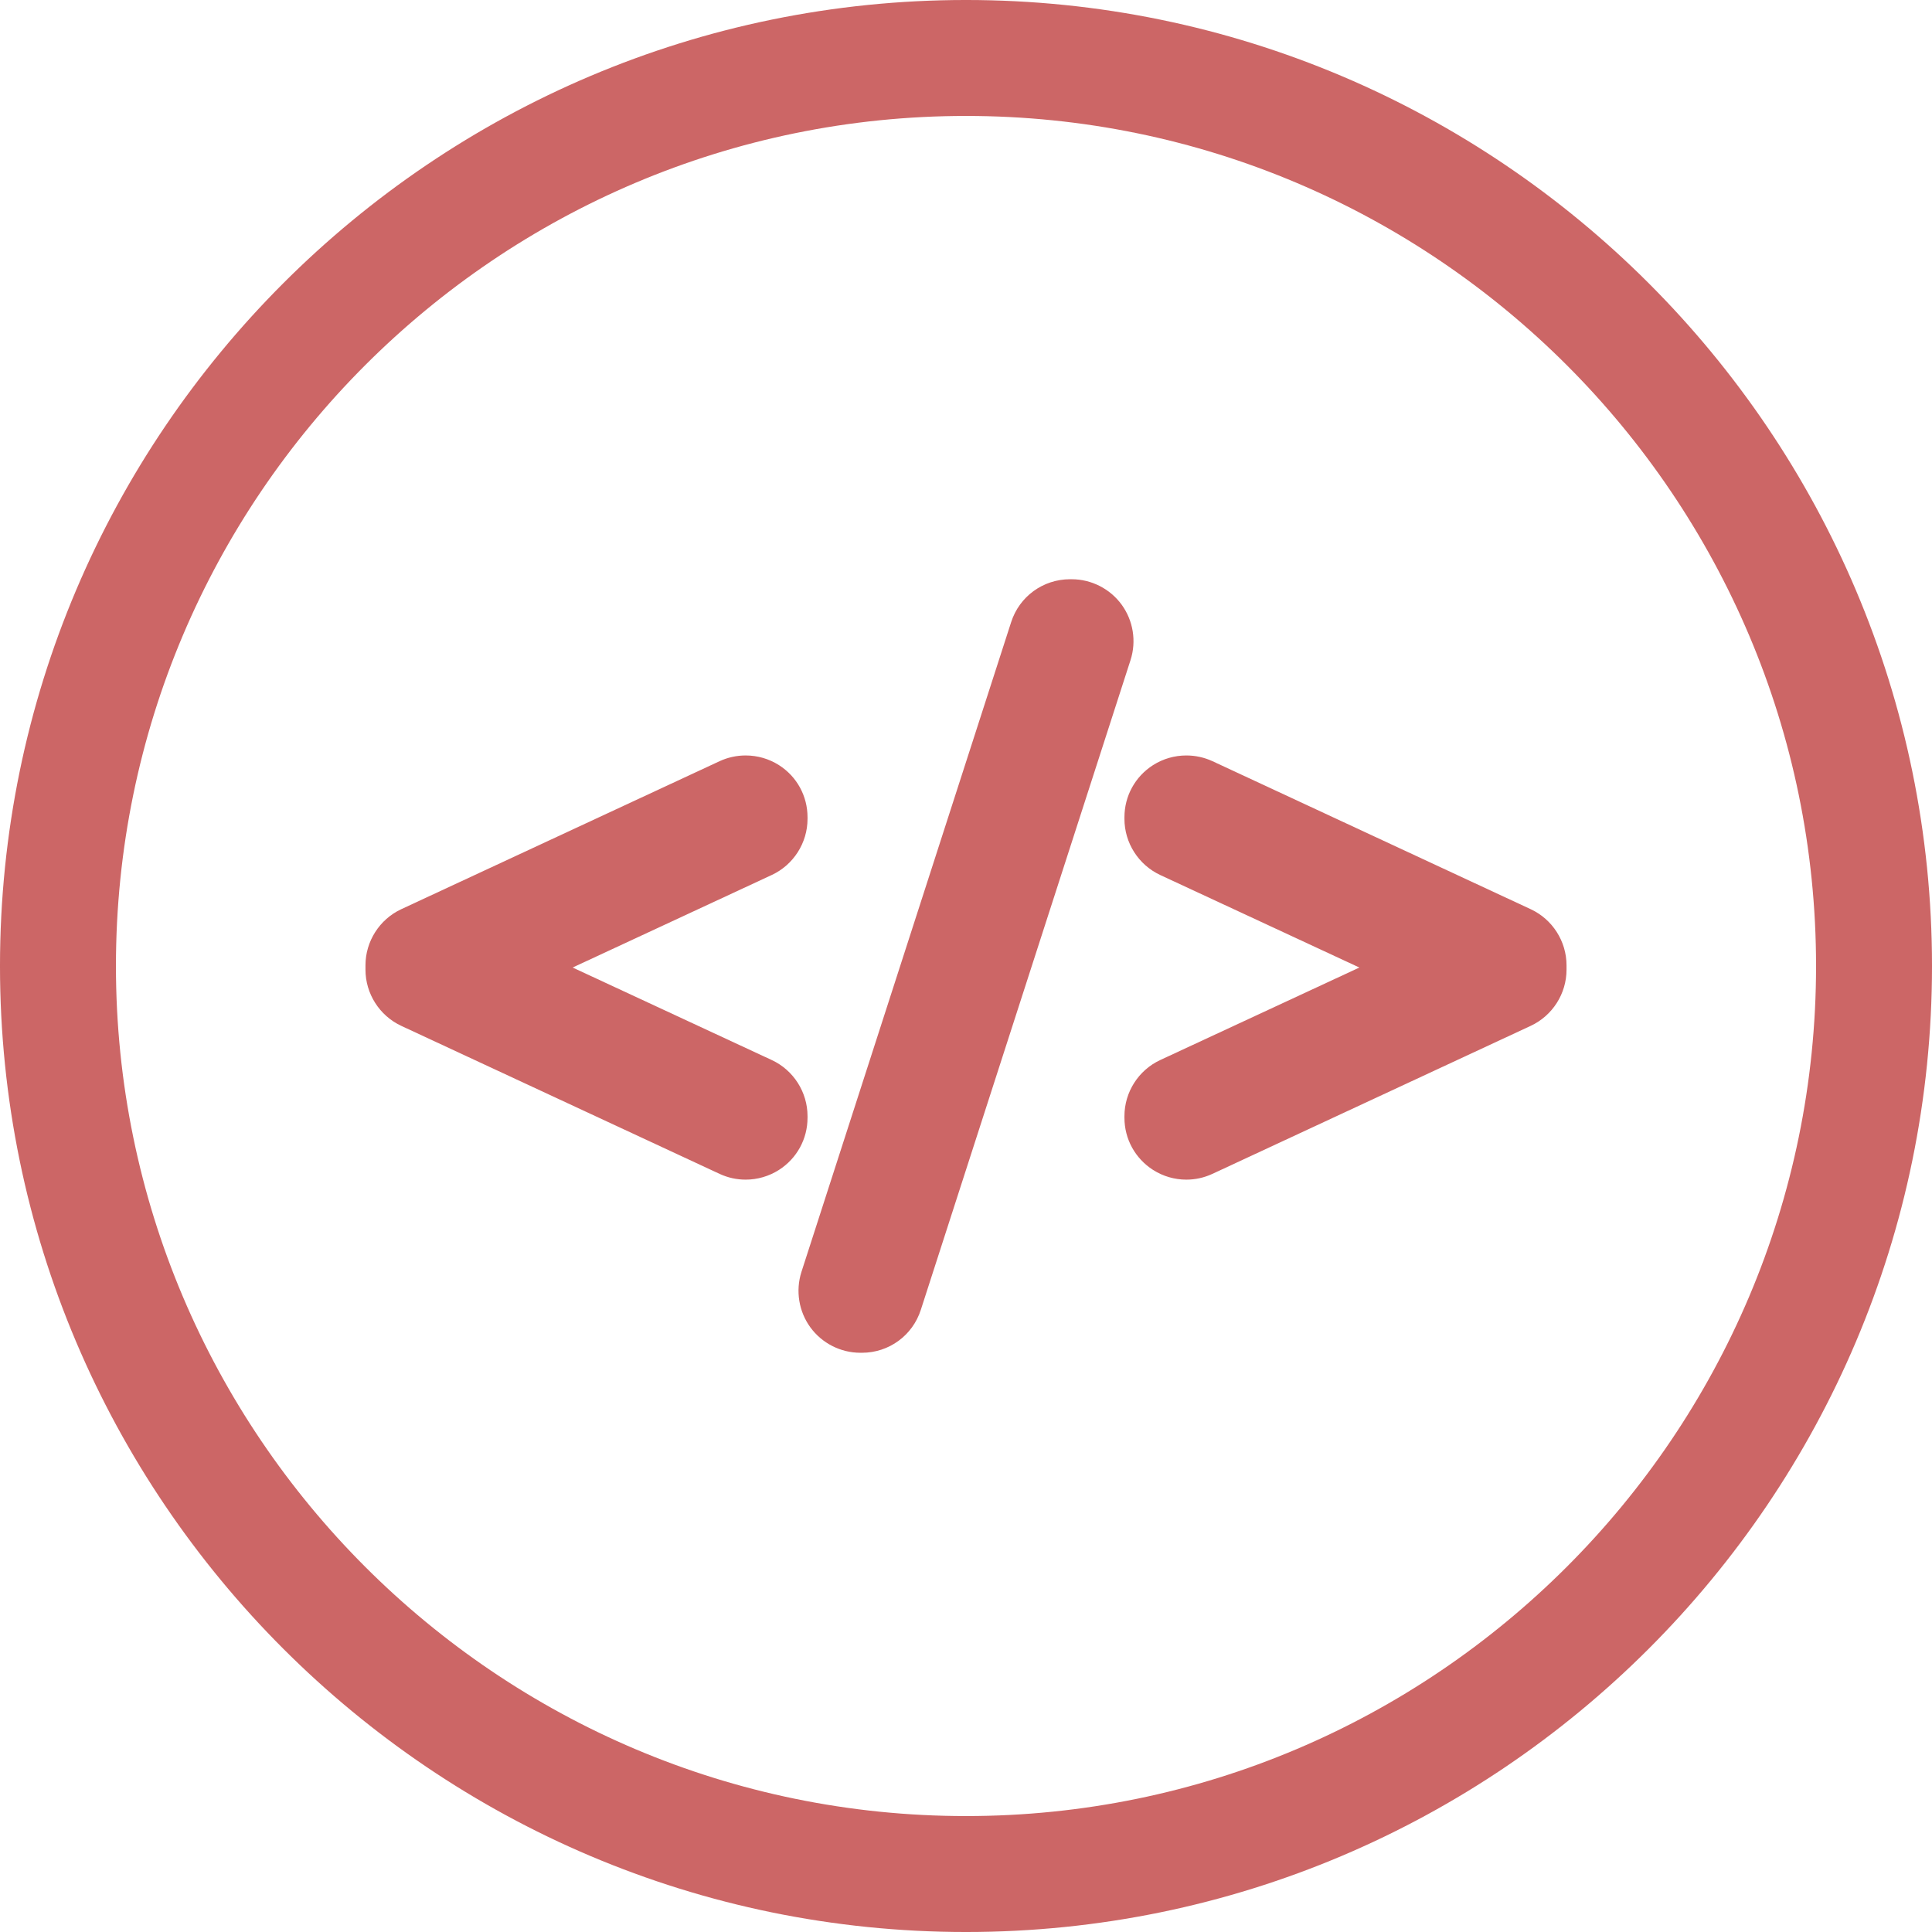 <?xml version="1.0" encoding="UTF-8"?>
<!DOCTYPE svg PUBLIC "-//W3C//DTD SVG 1.1//EN" "http://www.w3.org/Graphics/SVG/1.1/DTD/svg11.dtd">
<!-- Creator: CorelDRAW X7 -->
<svg xmlns="http://www.w3.org/2000/svg" xml:space="preserve" width="270px" height="270px" version="1.1" style="shape-rendering:geometricPrecision; text-rendering:geometricPrecision; image-rendering:optimizeQuality; fill-rule:evenodd; clip-rule:evenodd"
viewBox="0 0 270000 270000"
 xmlns:xlink="http://www.w3.org/1999/xlink">
 <defs>
  <style type="text/css">
   <![CDATA[
    .fil0 {fill:#CC6666;fill-rule:nonzero}
   ]]>
  </style>
 </defs>
 <g id="Layer_x0020_1">
  <path class="fil0" d="M135000 270001c-74436,0 -135001,-60565 -135001,-135001 0,-74437 60565,-135001 135001,-135001 74437,0 135001,60564 135001,135001 0,74436 -60564,135001 -135001,135001zm0 -253798c-65510,0 -118797,53287 -118797,118797 0,65510 53287,118797 118797,118797 65510,0 118797,-53287 118797,-118797 0,-65510 -53287,-118797 -118797,-118797z"/>
  <path class="fil0" d="M56077 143365l44491 20688c1149,532 2372,803 3640,803 1649,0 3254,-469 4652,-1357 2504,-1602 3994,-4325 3994,-7290l0 -228c0,-3351 -1962,-6429 -5003,-7840l-27825 -12927 27825 -12931c3041,-1413 5003,-4491 5003,-7841l0 -225c0,-2972 -1490,-5695 -3994,-7290 -1385,-881 -2993,-1350 -4659,-1350 -1254,0 -2511,277 -3636,800l-44488 20685c-3038,1416 -5001,4494 -5001,7841l0 620c0,3344 1960,6422 5001,7842z"/>
  <path class="fil0" d="M113253 185503c1623,2222 4233,3548 6981,3548l224 0c3774,0 7080,-2417 8230,-6006l29308 -90807c841,-2625 376,-5514 -1249,-7742 -1623,-2221 -4232,-3547 -6984,-3547l-220 0c-3778,0 -7088,2417 -8237,6006l-29309 90814c-833,2625 -365,5514 1256,7734z"/>
  <path class="fil0" d="M157142 114442c0,3347 1963,6425 5004,7843l27829 12929 -27829 12927c-3041,1411 -5004,4489 -5004,7840l0 228c0,2965 1496,5688 4000,7290 1390,885 2998,1357 4651,1357 1264,0 2486,-271 3644,-807l44487 -20688c3038,-1420 5000,-4494 5000,-7841l0 -617c0,-3351 -1962,-6425 -5003,-7841l-44484 -20689c-1124,-519 -2380,-796 -3637,-796 -1660,0 -3272,466 -4656,1348 -2506,1597 -4002,4320 -4002,7289l0 228z"/>
 </g>
</svg>
